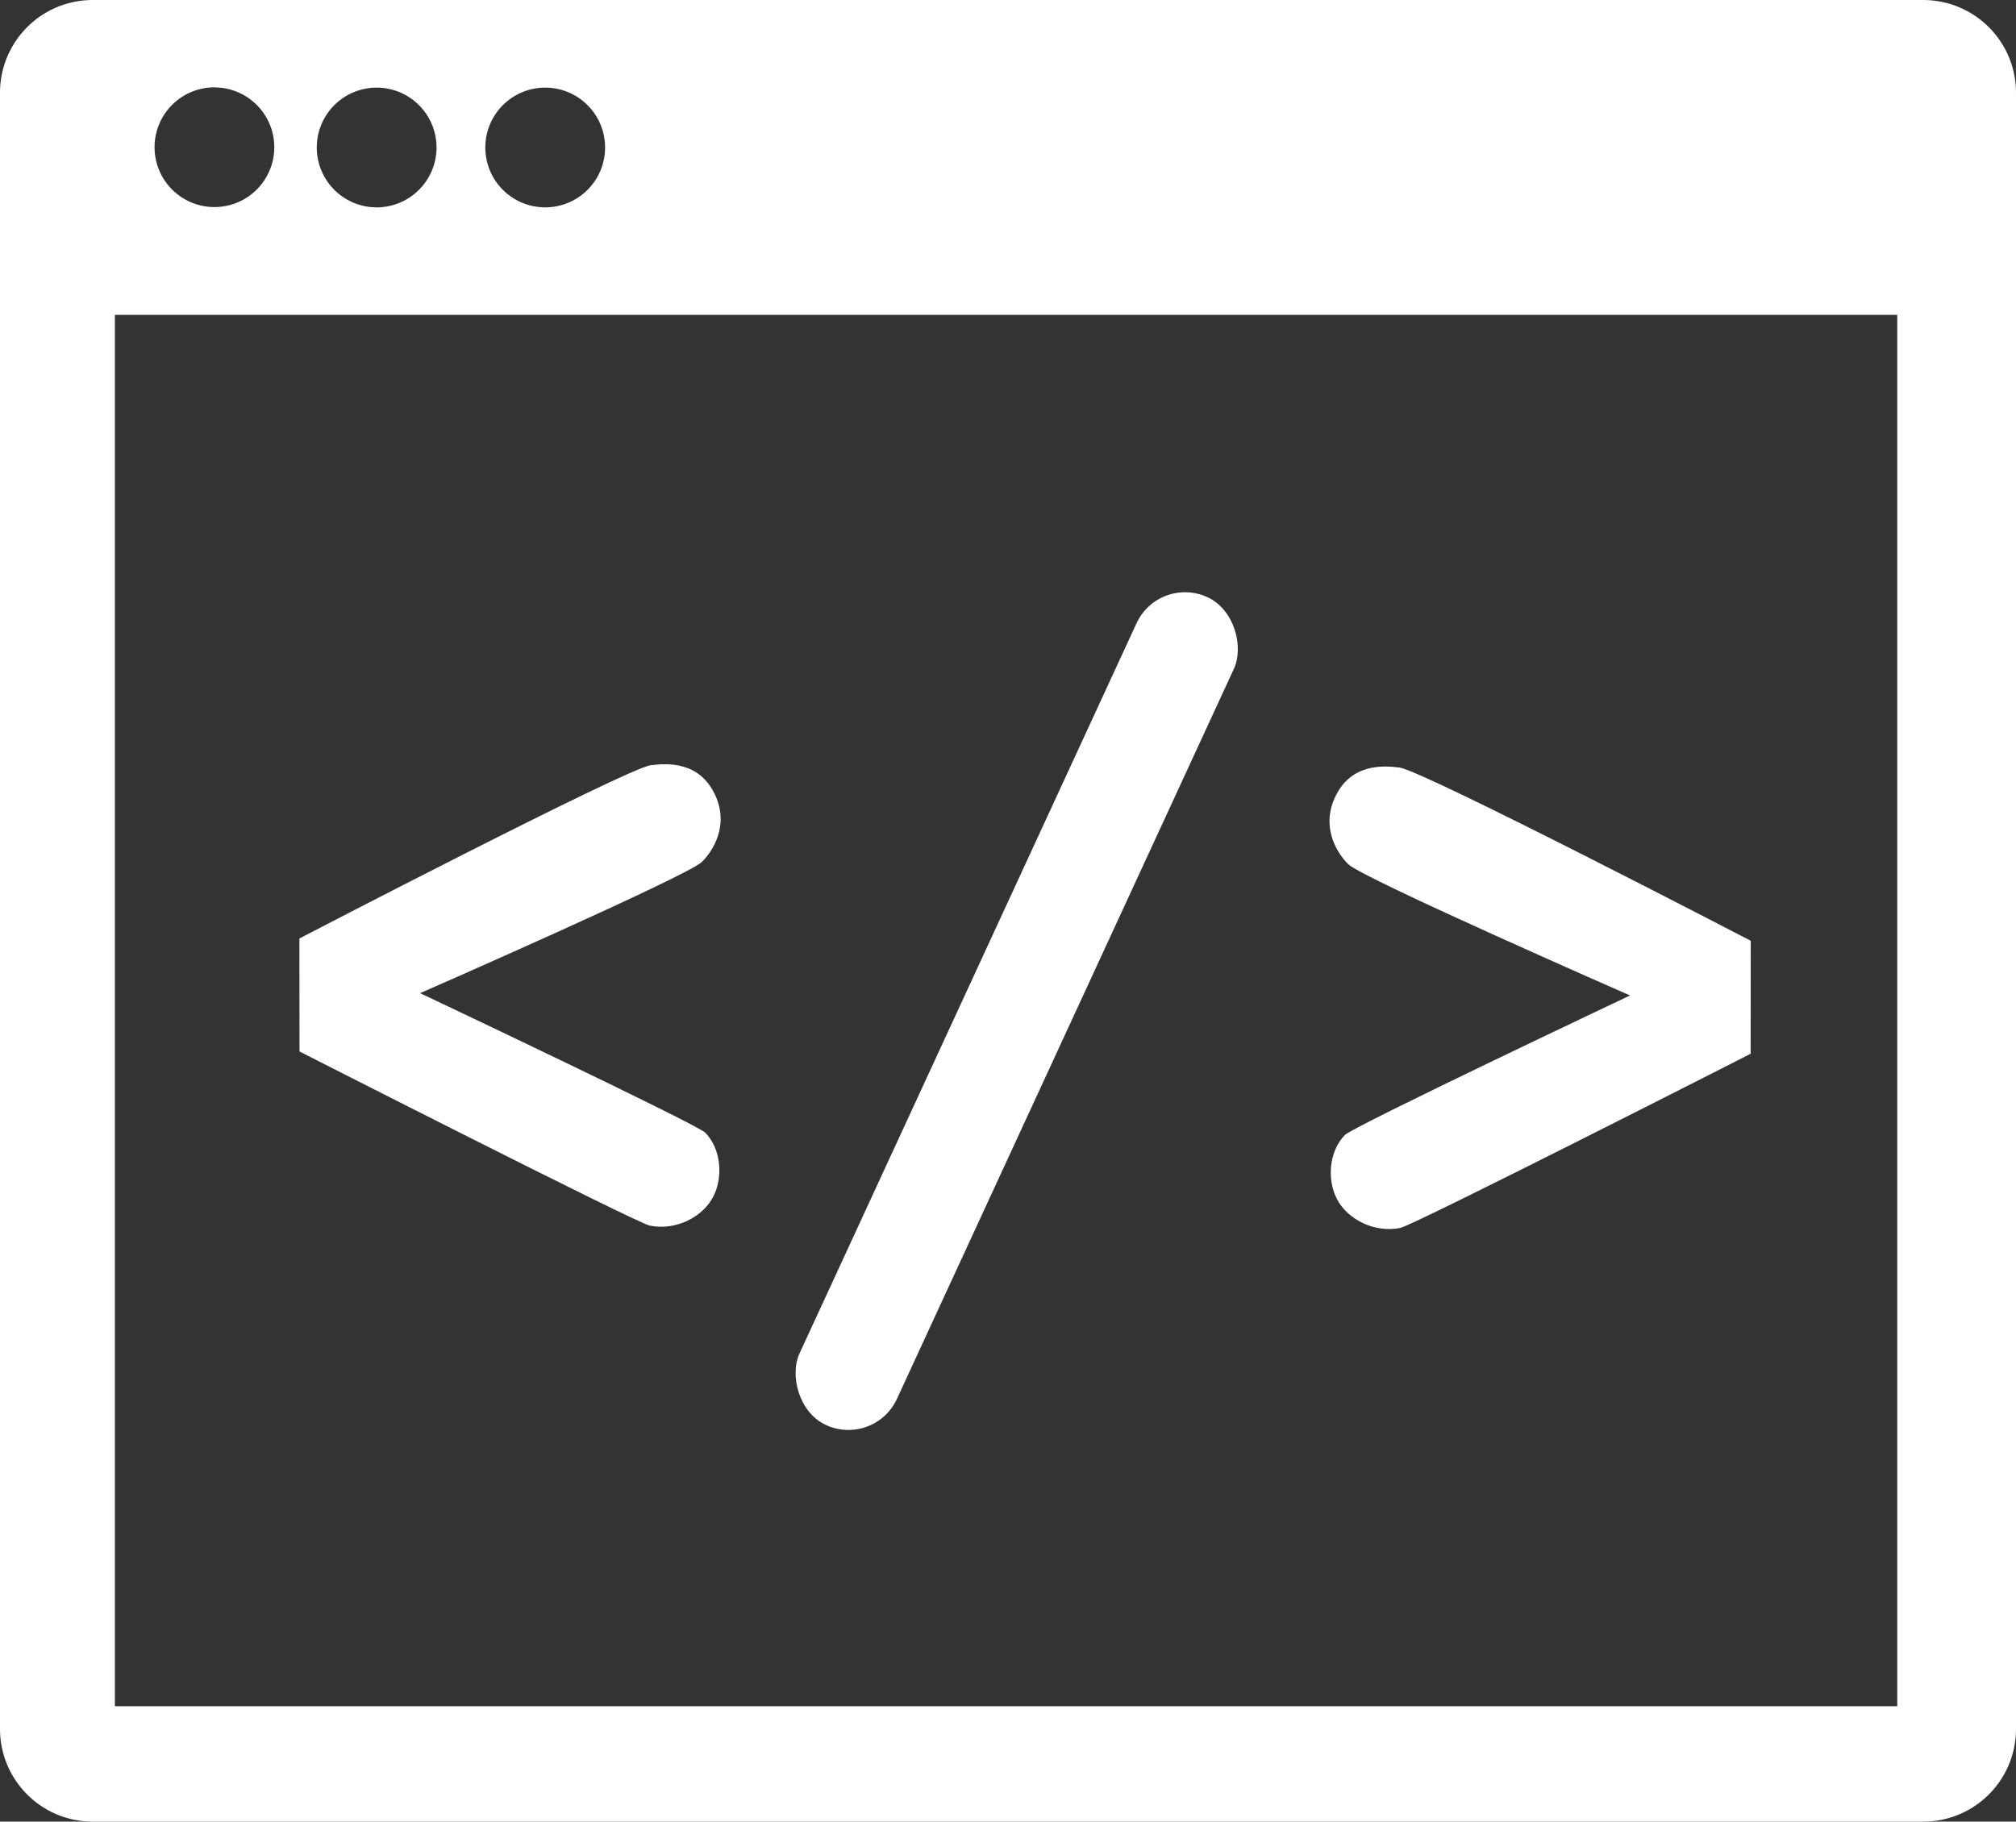 <svg xmlns="http://www.w3.org/2000/svg" width="358.865" height="324.35" viewBox="0 0 358.865 324.35"><rect x="0" y="0" width="358.865" height="324.35" fill="#333333" stroke="none"/><g transform="translate(-217.258 -225.06)" fill="#fff"><path style="isolation:auto;mix-blend-mode:normal" d="M233.807 225.06c-9.168 0-16.55 7.38-16.55 16.547V532.86c0 9.17 7.382 16.548 16.55 16.548h325.767c9.168 0 16.55-7.38 16.55-16.547V241.61c0-9.167-7.382-16.548-16.55-16.548H233.807zm21.62 15.563a10.657 10.657 0 0 1 10.657 10.656 10.657 10.657 0 0 1-10.656 10.65 10.657 10.657 0 0 1-10.657-10.66 10.657 10.657 0 0 1 10.66-10.657zm28.88.04a10.657 10.657 0 0 1 10.656 10.657 10.657 10.657 0 0 1-10.656 10.66 10.657 10.657 0 0 1-10.66-10.66 10.657 10.657 0 0 1 10.66-10.656zm30.005 0a10.657 10.657 0 0 1 10.657 10.657 10.657 10.657 0 0 1-10.66 10.66 10.657 10.657 0 0 1-10.66-10.66 10.657 10.657 0 0 1 10.66-10.656zM237.71 281.12h317.275v247.74H237.71V281.12z" color="#000" overflow="visible" solid-color="#000000"/><rect style="isolation:auto;mix-blend-mode:normal" width="19.132" height="162.285" x="521.609" y="116.955" transform="matrix(.906 .424 -.419 .908 0 0)" ry="9.566" color="#000" overflow="visible" solid-color="#000000"/><path d="M344.526 366.542c-2.75-5.85-8.32-5.638-11.45-5.224-4.28.566-62.523 30.84-62.523 30.84l.02 20.12s59.912 30.515 62.358 31.01c4.63.938 9.44-1.534 11.3-5.17 1.72-3.353 1.49-8.333-1.41-11.366-1.443-1.514-50.78-24.855-50.78-24.855s47.54-20.82 50.15-23.36c1.83-1.78 4.97-6.407 2.34-11.995zm110.406.408c2.75-5.85 8.32-5.638 11.45-5.224 4.28.566 62.524 30.84 62.524 30.84l-.02 20.12s-59.912 30.516-62.36 31.01c-4.62.938-9.432-1.534-11.297-5.17-1.72-3.352-1.49-8.333 1.41-11.366 1.442-1.514 50.78-24.854 50.78-24.854s-47.54-20.82-50.15-23.362c-1.83-1.778-4.97-6.405-2.34-11.994z" fill-rule="evenodd"/></g></svg>